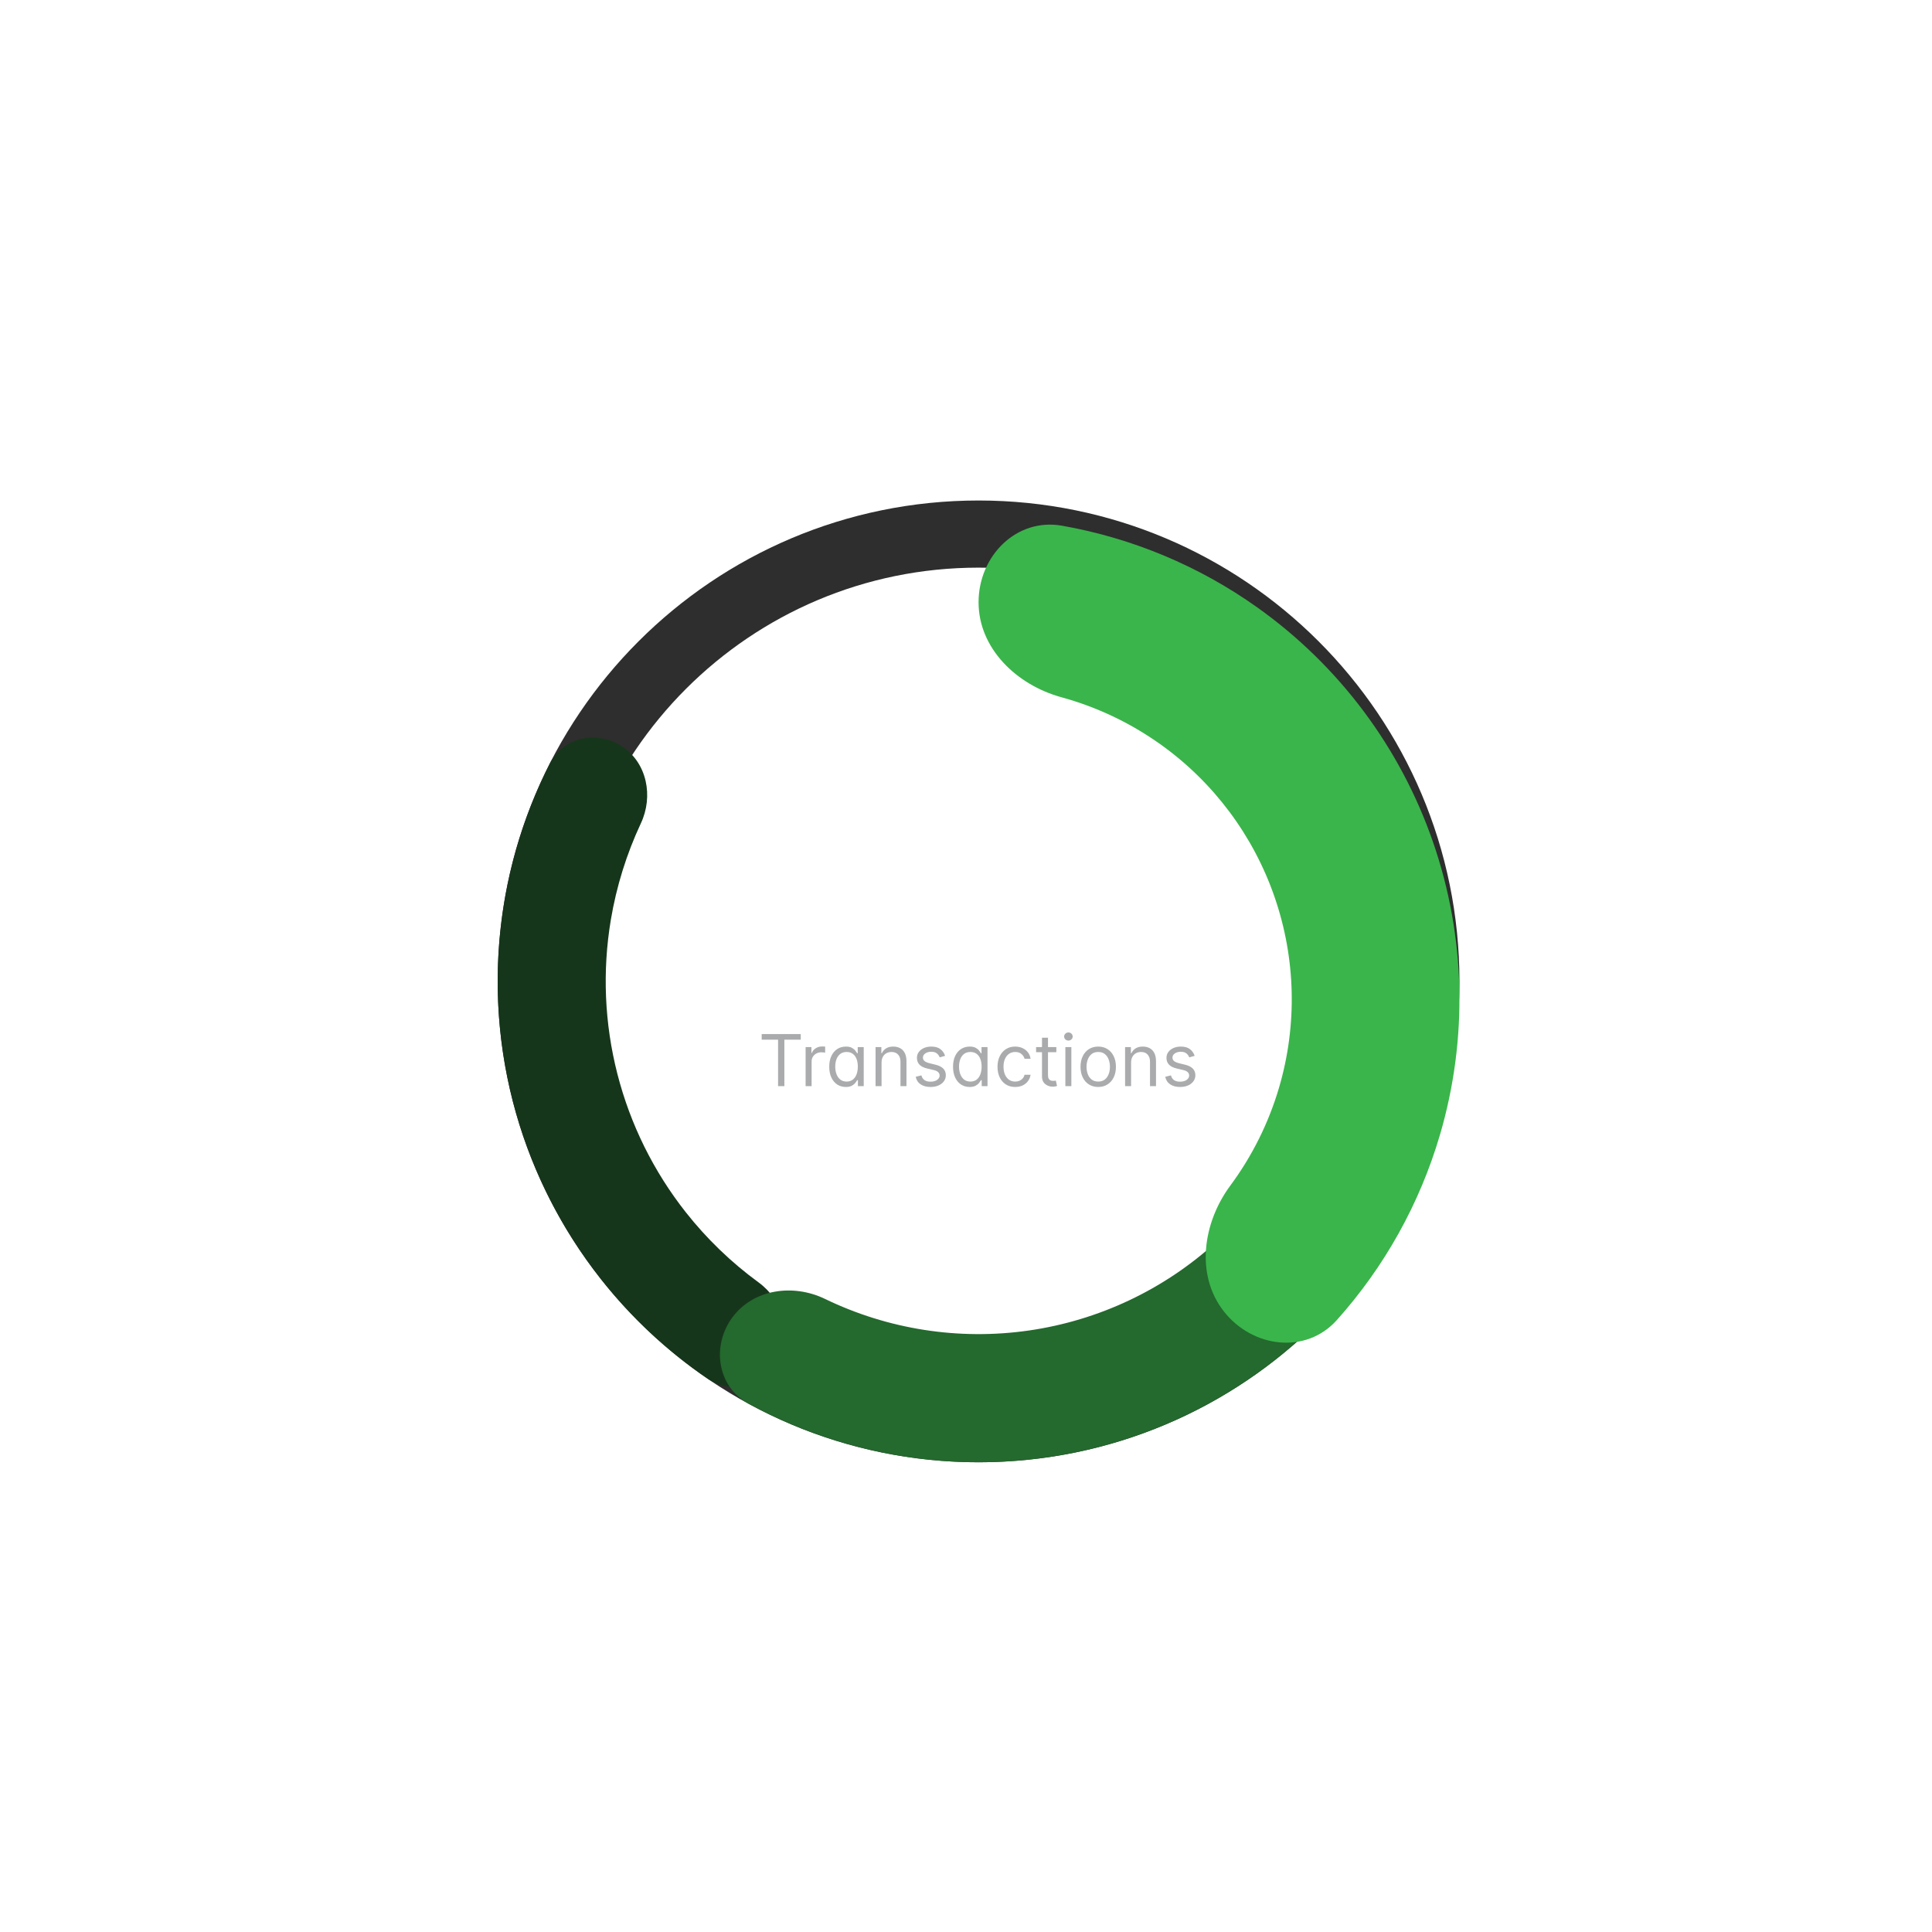 <svg width="238" height="238" viewBox="0 0 238 238" fill="none" xmlns="http://www.w3.org/2000/svg">
<g filter="url(#filter0_d_2499_7575)">
<path d="M106.595 117.058C105.75 117.058 104.999 116.921 104.341 116.646C103.687 116.369 103.173 115.99 102.801 115.511C102.428 115.033 102.241 114.49 102.241 113.883C102.241 113.415 102.347 112.986 102.559 112.595C102.775 112.2 103.067 111.873 103.437 111.613C103.806 111.35 104.219 111.182 104.676 111.109V111.032C104.076 110.912 103.59 110.621 103.217 110.161C102.845 109.696 102.658 109.157 102.658 108.543C102.658 107.962 102.828 107.445 103.168 106.992C103.508 106.535 103.974 106.177 104.566 105.917C105.162 105.654 105.838 105.522 106.595 105.522C107.351 105.522 108.026 105.654 108.618 105.917C109.213 106.18 109.681 106.54 110.021 106.997C110.361 107.45 110.533 107.966 110.537 108.543C110.533 109.161 110.343 109.7 109.966 110.161C109.59 110.621 109.107 110.912 108.519 111.032V111.109C108.969 111.182 109.376 111.35 109.742 111.613C110.111 111.873 110.403 112.2 110.619 112.595C110.838 112.986 110.95 113.415 110.953 113.883C110.95 114.49 110.761 115.033 110.389 115.511C110.016 115.99 109.5 116.369 108.842 116.646C108.188 116.921 107.439 117.058 106.595 117.058ZM106.595 115.314C106.971 115.314 107.3 115.246 107.581 115.111C107.863 114.972 108.082 114.782 108.239 114.541C108.4 114.296 108.481 114.015 108.481 113.697C108.481 113.371 108.398 113.085 108.234 112.836C108.069 112.584 107.846 112.386 107.565 112.244C107.284 112.098 106.96 112.025 106.595 112.025C106.233 112.025 105.909 112.098 105.624 112.244C105.339 112.386 105.114 112.584 104.95 112.836C104.789 113.085 104.709 113.371 104.709 113.697C104.709 114.015 104.787 114.296 104.944 114.541C105.102 114.782 105.323 114.972 105.608 115.111C105.893 115.246 106.222 115.314 106.595 115.314ZM106.595 110.298C106.909 110.298 107.189 110.234 107.433 110.106C107.678 109.978 107.87 109.8 108.009 109.574C108.148 109.347 108.217 109.086 108.217 108.79C108.217 108.497 108.148 108.242 108.009 108.022C107.87 107.799 107.68 107.626 107.439 107.501C107.198 107.374 106.916 107.31 106.595 107.31C106.277 107.31 105.995 107.374 105.75 107.501C105.505 107.626 105.314 107.799 105.175 108.022C105.039 108.242 104.972 108.497 104.972 108.79C104.972 109.086 105.041 109.347 105.18 109.574C105.319 109.8 105.511 109.978 105.756 110.106C106.001 110.234 106.28 110.298 106.595 110.298ZM117.016 117.151C116.073 117.147 115.261 116.915 114.581 116.454C113.905 115.994 113.384 115.327 113.019 114.453C112.657 113.58 112.478 112.529 112.482 111.301C112.482 110.076 112.662 109.033 113.024 108.17C113.39 107.308 113.911 106.652 114.587 106.202C115.267 105.749 116.076 105.522 117.016 105.522C117.955 105.522 118.763 105.749 119.439 106.202C120.119 106.655 120.641 107.313 121.007 108.176C121.372 109.035 121.553 110.076 121.55 111.301C121.55 112.533 121.367 113.585 121.001 114.459C120.64 115.332 120.121 115.999 119.444 116.46C118.768 116.921 117.959 117.151 117.016 117.151ZM117.016 115.183C117.659 115.183 118.172 114.859 118.556 114.212C118.94 113.565 119.13 112.595 119.126 111.301C119.126 110.449 119.039 109.74 118.863 109.174C118.691 108.607 118.447 108.181 118.129 107.896C117.814 107.611 117.443 107.469 117.016 107.469C116.376 107.469 115.864 107.788 115.48 108.428C115.097 109.068 114.903 110.025 114.899 111.301C114.899 112.163 114.985 112.884 115.157 113.461C115.332 114.035 115.579 114.466 115.897 114.755C116.215 115.04 116.588 115.183 117.016 115.183ZM129.388 114.799V114.207C129.388 113.757 129.483 113.344 129.673 112.968C129.867 112.587 130.147 112.284 130.512 112.057C130.881 111.827 131.331 111.712 131.861 111.712C132.398 111.712 132.85 111.825 133.215 112.052C133.584 112.279 133.862 112.582 134.049 112.962C134.239 113.339 134.334 113.753 134.334 114.207V114.799C134.334 115.248 134.239 115.663 134.049 116.043C133.858 116.42 133.579 116.721 133.21 116.948C132.841 117.178 132.391 117.293 131.861 117.293C131.324 117.293 130.872 117.178 130.507 116.948C130.141 116.721 129.864 116.42 129.673 116.043C129.483 115.663 129.388 115.248 129.388 114.799ZM130.984 114.207V114.799C130.984 115.058 131.046 115.303 131.17 115.533C131.298 115.764 131.528 115.879 131.861 115.879C132.194 115.879 132.42 115.766 132.541 115.539C132.665 115.312 132.727 115.066 132.727 114.799V114.207C132.727 113.94 132.669 113.691 132.552 113.461C132.435 113.231 132.205 113.116 131.861 113.116C131.532 113.116 131.304 113.231 131.176 113.461C131.048 113.691 130.984 113.94 130.984 114.207ZM123.626 108.373V107.781C123.626 107.328 123.723 106.913 123.917 106.537C124.11 106.156 124.39 105.853 124.756 105.626C125.125 105.4 125.571 105.287 126.093 105.287C126.634 105.287 127.088 105.4 127.453 105.626C127.819 105.853 128.096 106.156 128.286 106.537C128.476 106.913 128.571 107.328 128.571 107.781V108.373C128.571 108.826 128.475 109.241 128.281 109.618C128.091 109.994 127.811 110.296 127.442 110.522C127.077 110.745 126.627 110.857 126.093 110.857C125.56 110.857 125.108 110.743 124.739 110.517C124.374 110.287 124.096 109.985 123.906 109.612C123.719 109.236 123.626 108.823 123.626 108.373ZM125.233 107.781V108.373C125.233 108.64 125.295 108.887 125.419 109.113C125.547 109.34 125.772 109.453 126.093 109.453C126.43 109.453 126.658 109.34 126.779 109.113C126.903 108.887 126.965 108.64 126.965 108.373V107.781C126.965 107.514 126.907 107.266 126.79 107.035C126.673 106.805 126.441 106.69 126.093 106.69C125.768 106.69 125.543 106.807 125.419 107.041C125.295 107.275 125.233 107.522 125.233 107.781ZM124.35 116.904L132.069 105.676H133.506L125.786 116.904H124.35Z" fill="white"/>
<path d="M91.831 124.074V123.385H96.643V124.074H94.626V129.801H93.849V124.074H91.831ZM97.242 129.801V124.989H97.957V125.716H98.007C98.094 125.478 98.253 125.285 98.483 125.136C98.713 124.988 98.972 124.914 99.26 124.914C99.314 124.914 99.382 124.915 99.464 124.917C99.545 124.919 99.607 124.922 99.648 124.926V125.678C99.623 125.672 99.566 125.663 99.476 125.65C99.388 125.636 99.295 125.628 99.197 125.628C98.963 125.628 98.754 125.677 98.571 125.776C98.389 125.872 98.245 126.005 98.138 126.177C98.034 126.346 97.982 126.539 97.982 126.756V129.801H97.242ZM102.195 129.902C101.794 129.902 101.44 129.8 101.133 129.598C100.826 129.393 100.586 129.105 100.413 128.733C100.239 128.359 100.153 127.917 100.153 127.408C100.153 126.902 100.239 126.464 100.413 126.092C100.586 125.72 100.827 125.433 101.137 125.23C101.446 125.028 101.803 124.926 102.208 124.926C102.521 124.926 102.769 124.979 102.95 125.083C103.134 125.185 103.274 125.302 103.37 125.434C103.468 125.564 103.545 125.67 103.599 125.754H103.662V124.989H104.401V129.801H103.687V129.062H103.599C103.545 129.15 103.467 129.26 103.367 129.394C103.267 129.526 103.124 129.644 102.938 129.748C102.752 129.85 102.505 129.902 102.195 129.902ZM102.296 129.237C102.592 129.237 102.843 129.16 103.048 129.006C103.252 128.849 103.408 128.633 103.514 128.357C103.621 128.079 103.674 127.759 103.674 127.395C103.674 127.036 103.622 126.722 103.518 126.452C103.413 126.181 103.259 125.97 103.054 125.819C102.849 125.667 102.596 125.591 102.296 125.591C101.982 125.591 101.721 125.671 101.512 125.832C101.306 125.991 101.15 126.207 101.046 126.48C100.943 126.752 100.892 127.057 100.892 127.395C100.892 127.738 100.944 128.049 101.049 128.329C101.155 128.607 101.312 128.828 101.519 128.993C101.728 129.156 101.987 129.237 102.296 129.237ZM106.597 126.906V129.801H105.858V124.989H106.572V125.741H106.635C106.748 125.497 106.919 125.3 107.149 125.152C107.378 125.002 107.675 124.926 108.038 124.926C108.364 124.926 108.649 124.993 108.894 125.127C109.138 125.259 109.328 125.459 109.464 125.729C109.6 125.996 109.667 126.334 109.667 126.744V129.801H108.928V126.794C108.928 126.416 108.83 126.121 108.634 125.91C108.437 125.697 108.168 125.591 107.825 125.591C107.589 125.591 107.378 125.642 107.192 125.744C107.009 125.847 106.863 125.996 106.757 126.192C106.65 126.389 106.597 126.627 106.597 126.906ZM114.427 126.067L113.763 126.255C113.721 126.144 113.659 126.037 113.578 125.932C113.499 125.826 113.39 125.738 113.252 125.669C113.114 125.6 112.938 125.566 112.723 125.566C112.428 125.566 112.183 125.633 111.987 125.769C111.792 125.903 111.695 126.073 111.695 126.28C111.695 126.464 111.762 126.609 111.896 126.715C112.029 126.822 112.238 126.911 112.522 126.982L113.237 127.157C113.667 127.262 113.987 127.421 114.198 127.636C114.409 127.849 114.515 128.124 114.515 128.46C114.515 128.736 114.435 128.983 114.277 129.2C114.12 129.417 113.901 129.588 113.619 129.714C113.337 129.839 113.009 129.902 112.635 129.902C112.144 129.902 111.738 129.795 111.416 129.582C111.095 129.369 110.891 129.058 110.805 128.648L111.507 128.473C111.574 128.732 111.7 128.926 111.886 129.056C112.074 129.185 112.32 129.25 112.622 129.25C112.967 129.25 113.241 129.177 113.443 129.031C113.648 128.882 113.75 128.705 113.75 128.498C113.75 128.331 113.692 128.191 113.575 128.078C113.458 127.963 113.278 127.878 113.036 127.821L112.234 127.633C111.793 127.529 111.47 127.367 111.263 127.148C111.058 126.926 110.956 126.65 110.956 126.317C110.956 126.046 111.032 125.806 111.184 125.597C111.339 125.388 111.549 125.224 111.814 125.105C112.082 124.986 112.384 124.926 112.723 124.926C113.199 124.926 113.573 125.031 113.844 125.24C114.118 125.449 114.312 125.724 114.427 126.067ZM117.445 129.902C117.044 129.902 116.69 129.8 116.383 129.598C116.076 129.393 115.836 129.105 115.662 128.733C115.489 128.359 115.402 127.917 115.402 127.408C115.402 126.902 115.489 126.464 115.662 126.092C115.836 125.72 116.077 125.433 116.386 125.23C116.695 125.028 117.052 124.926 117.457 124.926C117.771 124.926 118.018 124.979 118.2 125.083C118.384 125.185 118.524 125.302 118.62 125.434C118.718 125.564 118.794 125.67 118.848 125.754H118.911V124.989H119.65V129.801H118.936V129.062H118.848C118.794 129.15 118.717 129.26 118.616 129.394C118.516 129.526 118.373 129.644 118.187 129.748C118.001 129.85 117.754 129.902 117.445 129.902ZM117.545 129.237C117.842 129.237 118.092 129.16 118.297 129.006C118.502 128.849 118.657 128.633 118.764 128.357C118.87 128.079 118.924 127.759 118.924 127.395C118.924 127.036 118.871 126.722 118.767 126.452C118.662 126.181 118.508 125.97 118.303 125.819C118.099 125.667 117.846 125.591 117.545 125.591C117.232 125.591 116.971 125.671 116.762 125.832C116.555 125.991 116.399 126.207 116.295 126.48C116.193 126.752 116.142 127.057 116.142 127.395C116.142 127.738 116.194 128.049 116.298 128.329C116.405 128.607 116.561 128.828 116.768 128.993C116.977 129.156 117.236 129.237 117.545 129.237ZM123.062 129.902C122.611 129.902 122.222 129.795 121.897 129.582C121.571 129.369 121.32 129.075 121.145 128.702C120.969 128.328 120.882 127.901 120.882 127.42C120.882 126.932 120.971 126.5 121.151 126.126C121.333 125.75 121.585 125.457 121.909 125.246C122.235 125.033 122.615 124.926 123.05 124.926C123.388 124.926 123.693 124.989 123.964 125.114C124.236 125.24 124.458 125.415 124.632 125.641C124.805 125.866 124.913 126.13 124.954 126.43H124.215C124.159 126.211 124.033 126.017 123.839 125.848C123.647 125.676 123.388 125.591 123.062 125.591C122.774 125.591 122.521 125.666 122.304 125.816C122.089 125.965 121.921 126.174 121.8 126.446C121.68 126.715 121.621 127.032 121.621 127.395C121.621 127.767 121.679 128.091 121.796 128.366C121.915 128.642 122.083 128.856 122.298 129.009C122.515 129.161 122.77 129.237 123.062 129.237C123.254 129.237 123.429 129.204 123.585 129.137C123.742 129.07 123.875 128.974 123.983 128.849C124.092 128.724 124.169 128.573 124.215 128.398H124.954C124.913 128.682 124.809 128.938 124.644 129.165C124.481 129.391 124.265 129.57 123.996 129.704C123.728 129.836 123.417 129.902 123.062 129.902ZM128.128 124.989V125.616H125.634V124.989H128.128ZM126.361 123.836H127.1V128.423C127.1 128.632 127.131 128.788 127.191 128.893C127.254 128.995 127.333 129.064 127.429 129.1C127.527 129.133 127.631 129.15 127.739 129.15C127.821 129.15 127.888 129.145 127.94 129.137C127.992 129.127 128.034 129.118 128.065 129.112L128.216 129.776C128.166 129.795 128.096 129.814 128.006 129.833C127.916 129.853 127.802 129.864 127.664 129.864C127.455 129.864 127.251 129.819 127.05 129.729C126.852 129.639 126.687 129.503 126.555 129.319C126.426 129.135 126.361 128.903 126.361 128.623V123.836ZM129.24 129.801V124.989H129.979V129.801H129.24ZM129.616 124.187C129.472 124.187 129.348 124.138 129.243 124.04C129.141 123.942 129.09 123.824 129.09 123.686C129.09 123.548 129.141 123.43 129.243 123.332C129.348 123.234 129.472 123.185 129.616 123.185C129.76 123.185 129.883 123.234 129.986 123.332C130.09 123.43 130.142 123.548 130.142 123.686C130.142 123.824 130.09 123.942 129.986 124.04C129.883 124.138 129.76 124.187 129.616 124.187ZM133.289 129.902C132.854 129.902 132.473 129.798 132.145 129.591C131.819 129.385 131.564 129.095 131.381 128.724C131.199 128.352 131.108 127.917 131.108 127.42C131.108 126.919 131.199 126.481 131.381 126.108C131.564 125.734 131.819 125.443 132.145 125.237C132.473 125.03 132.854 124.926 133.289 124.926C133.723 124.926 134.103 125.03 134.429 125.237C134.757 125.443 135.012 125.734 135.193 126.108C135.377 126.481 135.469 126.919 135.469 127.42C135.469 127.917 135.377 128.352 135.193 128.724C135.012 129.095 134.757 129.385 134.429 129.591C134.103 129.798 133.723 129.902 133.289 129.902ZM133.289 129.237C133.619 129.237 133.89 129.153 134.103 128.984C134.316 128.814 134.474 128.592 134.576 128.316C134.679 128.041 134.73 127.742 134.73 127.42C134.73 127.099 134.679 126.799 134.576 126.521C134.474 126.243 134.316 126.019 134.103 125.848C133.89 125.676 133.619 125.591 133.289 125.591C132.959 125.591 132.687 125.676 132.474 125.848C132.261 126.019 132.103 126.243 132.001 126.521C131.899 126.799 131.847 127.099 131.847 127.42C131.847 127.742 131.899 128.041 132.001 128.316C132.103 128.592 132.261 128.814 132.474 128.984C132.687 129.153 132.959 129.237 133.289 129.237ZM137.337 126.906V129.801H136.598V124.989H137.312V125.741H137.375C137.487 125.497 137.659 125.3 137.888 125.152C138.118 125.002 138.415 124.926 138.778 124.926C139.104 124.926 139.389 124.993 139.633 125.127C139.878 125.259 140.068 125.459 140.204 125.729C140.339 125.996 140.407 126.334 140.407 126.744V129.801H139.668V126.794C139.668 126.416 139.57 126.121 139.373 125.91C139.177 125.697 138.908 125.591 138.565 125.591C138.329 125.591 138.118 125.642 137.932 125.744C137.749 125.847 137.603 125.996 137.497 126.192C137.39 126.389 137.337 126.627 137.337 126.906ZM145.167 126.067L144.503 126.255C144.461 126.144 144.399 126.037 144.318 125.932C144.239 125.826 144.13 125.738 143.992 125.669C143.854 125.6 143.678 125.566 143.463 125.566C143.168 125.566 142.923 125.633 142.726 125.769C142.532 125.903 142.435 126.073 142.435 126.28C142.435 126.464 142.502 126.609 142.636 126.715C142.769 126.822 142.978 126.911 143.262 126.982L143.976 127.157C144.407 127.262 144.727 127.421 144.938 127.636C145.149 127.849 145.255 128.124 145.255 128.46C145.255 128.736 145.175 128.983 145.017 129.2C144.86 129.417 144.641 129.588 144.359 129.714C144.077 129.839 143.749 129.902 143.375 129.902C142.884 129.902 142.478 129.795 142.156 129.582C141.835 129.369 141.631 129.058 141.545 128.648L142.247 128.473C142.314 128.732 142.44 128.926 142.626 129.056C142.814 129.185 143.06 129.25 143.362 129.25C143.707 129.25 143.981 129.177 144.183 129.031C144.388 128.882 144.49 128.705 144.49 128.498C144.49 128.331 144.432 128.191 144.315 128.078C144.198 127.963 144.018 127.878 143.776 127.821L142.974 127.633C142.533 127.529 142.21 127.367 142.003 127.148C141.798 126.926 141.696 126.65 141.696 126.317C141.696 126.046 141.772 125.806 141.924 125.597C142.079 125.388 142.289 125.224 142.554 125.105C142.821 124.986 143.124 124.926 143.463 124.926C143.939 124.926 144.313 125.031 144.584 125.24C144.858 125.449 145.052 125.724 145.167 126.067Z" fill="#AAABAD"/>
<path d="M173.652 116.895C173.652 147.328 148.981 171.999 118.548 171.999C88.115 171.999 63.444 147.328 63.444 116.895C63.444 86.462 88.115 61.791 118.548 61.791C148.981 61.791 173.652 86.462 173.652 116.895Z" stroke="#2E2E2E" stroke-width="8.271"/>
<path d="M93.971 163.383C92.253 166.632 88.201 167.904 85.165 165.833C80.199 162.445 75.767 158.314 72.029 153.574C66.914 147.087 63.213 139.602 61.162 131.6C59.111 123.598 58.757 115.256 60.122 107.109C61.119 101.155 63.018 95.402 65.743 90.043C67.409 86.767 71.573 85.933 74.642 87.956C77.71 89.978 78.509 94.091 76.95 97.42C75.187 101.187 73.939 105.185 73.248 109.308C72.19 115.624 72.465 122.092 74.055 128.297C75.645 134.501 78.514 140.304 82.48 145.333C85.068 148.615 88.086 151.521 91.444 153.975C94.411 156.144 95.689 160.134 93.971 163.383Z" fill="#16361B"/>
<path d="M159.353 148.062C162.817 150.708 163.514 155.707 160.431 158.79C151.435 167.783 139.724 173.695 126.996 175.529C114.268 177.362 101.364 174.997 90.196 168.909C86.368 166.822 85.625 161.829 88.202 158.313C90.778 154.796 95.698 154.11 99.623 156.009C107.368 159.756 116.111 161.147 124.745 159.903C133.378 158.659 141.374 154.857 147.746 149.075C150.975 146.146 155.888 145.416 159.353 148.062Z" fill="#24692E"/>
<g filter="url(#filter1_d_2499_7575)">
<path d="M118.548 67.985C118.548 62.28 123.207 57.564 128.825 58.554C137.463 60.075 145.7 63.505 152.914 68.643C162.949 75.789 170.506 85.886 174.533 97.529C178.56 109.171 178.858 121.779 175.384 133.598C172.887 142.096 168.53 149.882 162.678 156.416C158.872 160.665 152.295 159.836 148.77 155.351C145.245 150.865 146.17 144.428 149.563 139.842C152.24 136.223 154.28 132.143 155.564 127.773C157.826 120.076 157.632 111.864 155.009 104.282C152.387 96.7 147.465 90.124 140.93 85.47C137.22 82.828 133.095 80.879 128.755 79.688C123.253 78.179 118.548 73.689 118.548 67.985Z" fill="#3AB54B"/>
</g>
</g>
<defs>
<filter id="filter0_d_2499_7575" x="-38" y="-36" width="317.098" height="317.097" filterUnits="userSpaceOnUse" color-interpolation-filters="sRGB">
<feFlood flood-opacity="0" result="BackgroundImageFix"/>
<feColorMatrix in="SourceAlpha" type="matrix" values="0 0 0 0 0 0 0 0 0 0 0 0 0 0 0 0 0 0 127 0" result="hardAlpha"/>
<feOffset dx="2" dy="4"/>
<feGaussianBlur stdDeviation="20"/>
<feComposite in2="hardAlpha" operator="out"/>
<feColorMatrix type="matrix" values="0 0 0 0 0 0 0 0 0 0 0 0 0 0 0 0 0 0 0.5 0"/>
<feBlend mode="normal" in2="BackgroundImageFix" result="effect1_dropShadow_2499_7575"/>
<feBlend mode="normal" in="SourceGraphic" in2="effect1_dropShadow_2499_7575" result="shape"/>
</filter>
<filter id="filter1_d_2499_7575" x="116.343" y="58.422" width="63.649" height="105.187" filterUnits="userSpaceOnUse" color-interpolation-filters="sRGB">
<feFlood flood-opacity="0" result="BackgroundImageFix"/>
<feColorMatrix in="SourceAlpha" type="matrix" values="0 0 0 0 0 0 0 0 0 0 0 0 0 0 0 0 0 0 127 0" result="hardAlpha"/>
<feOffset dy="2.206"/>
<feGaussianBlur stdDeviation="1.103"/>
<feColorMatrix type="matrix" values="0 0 0 0 0.357 0 0 0 0 0.576 0 0 0 0 1 0 0 0 0.24 0"/>
<feBlend mode="normal" in2="BackgroundImageFix" result="effect1_dropShadow_2499_7575"/>
<feBlend mode="normal" in="SourceGraphic" in2="effect1_dropShadow_2499_7575" result="shape"/>
</filter>
</defs>
</svg>
